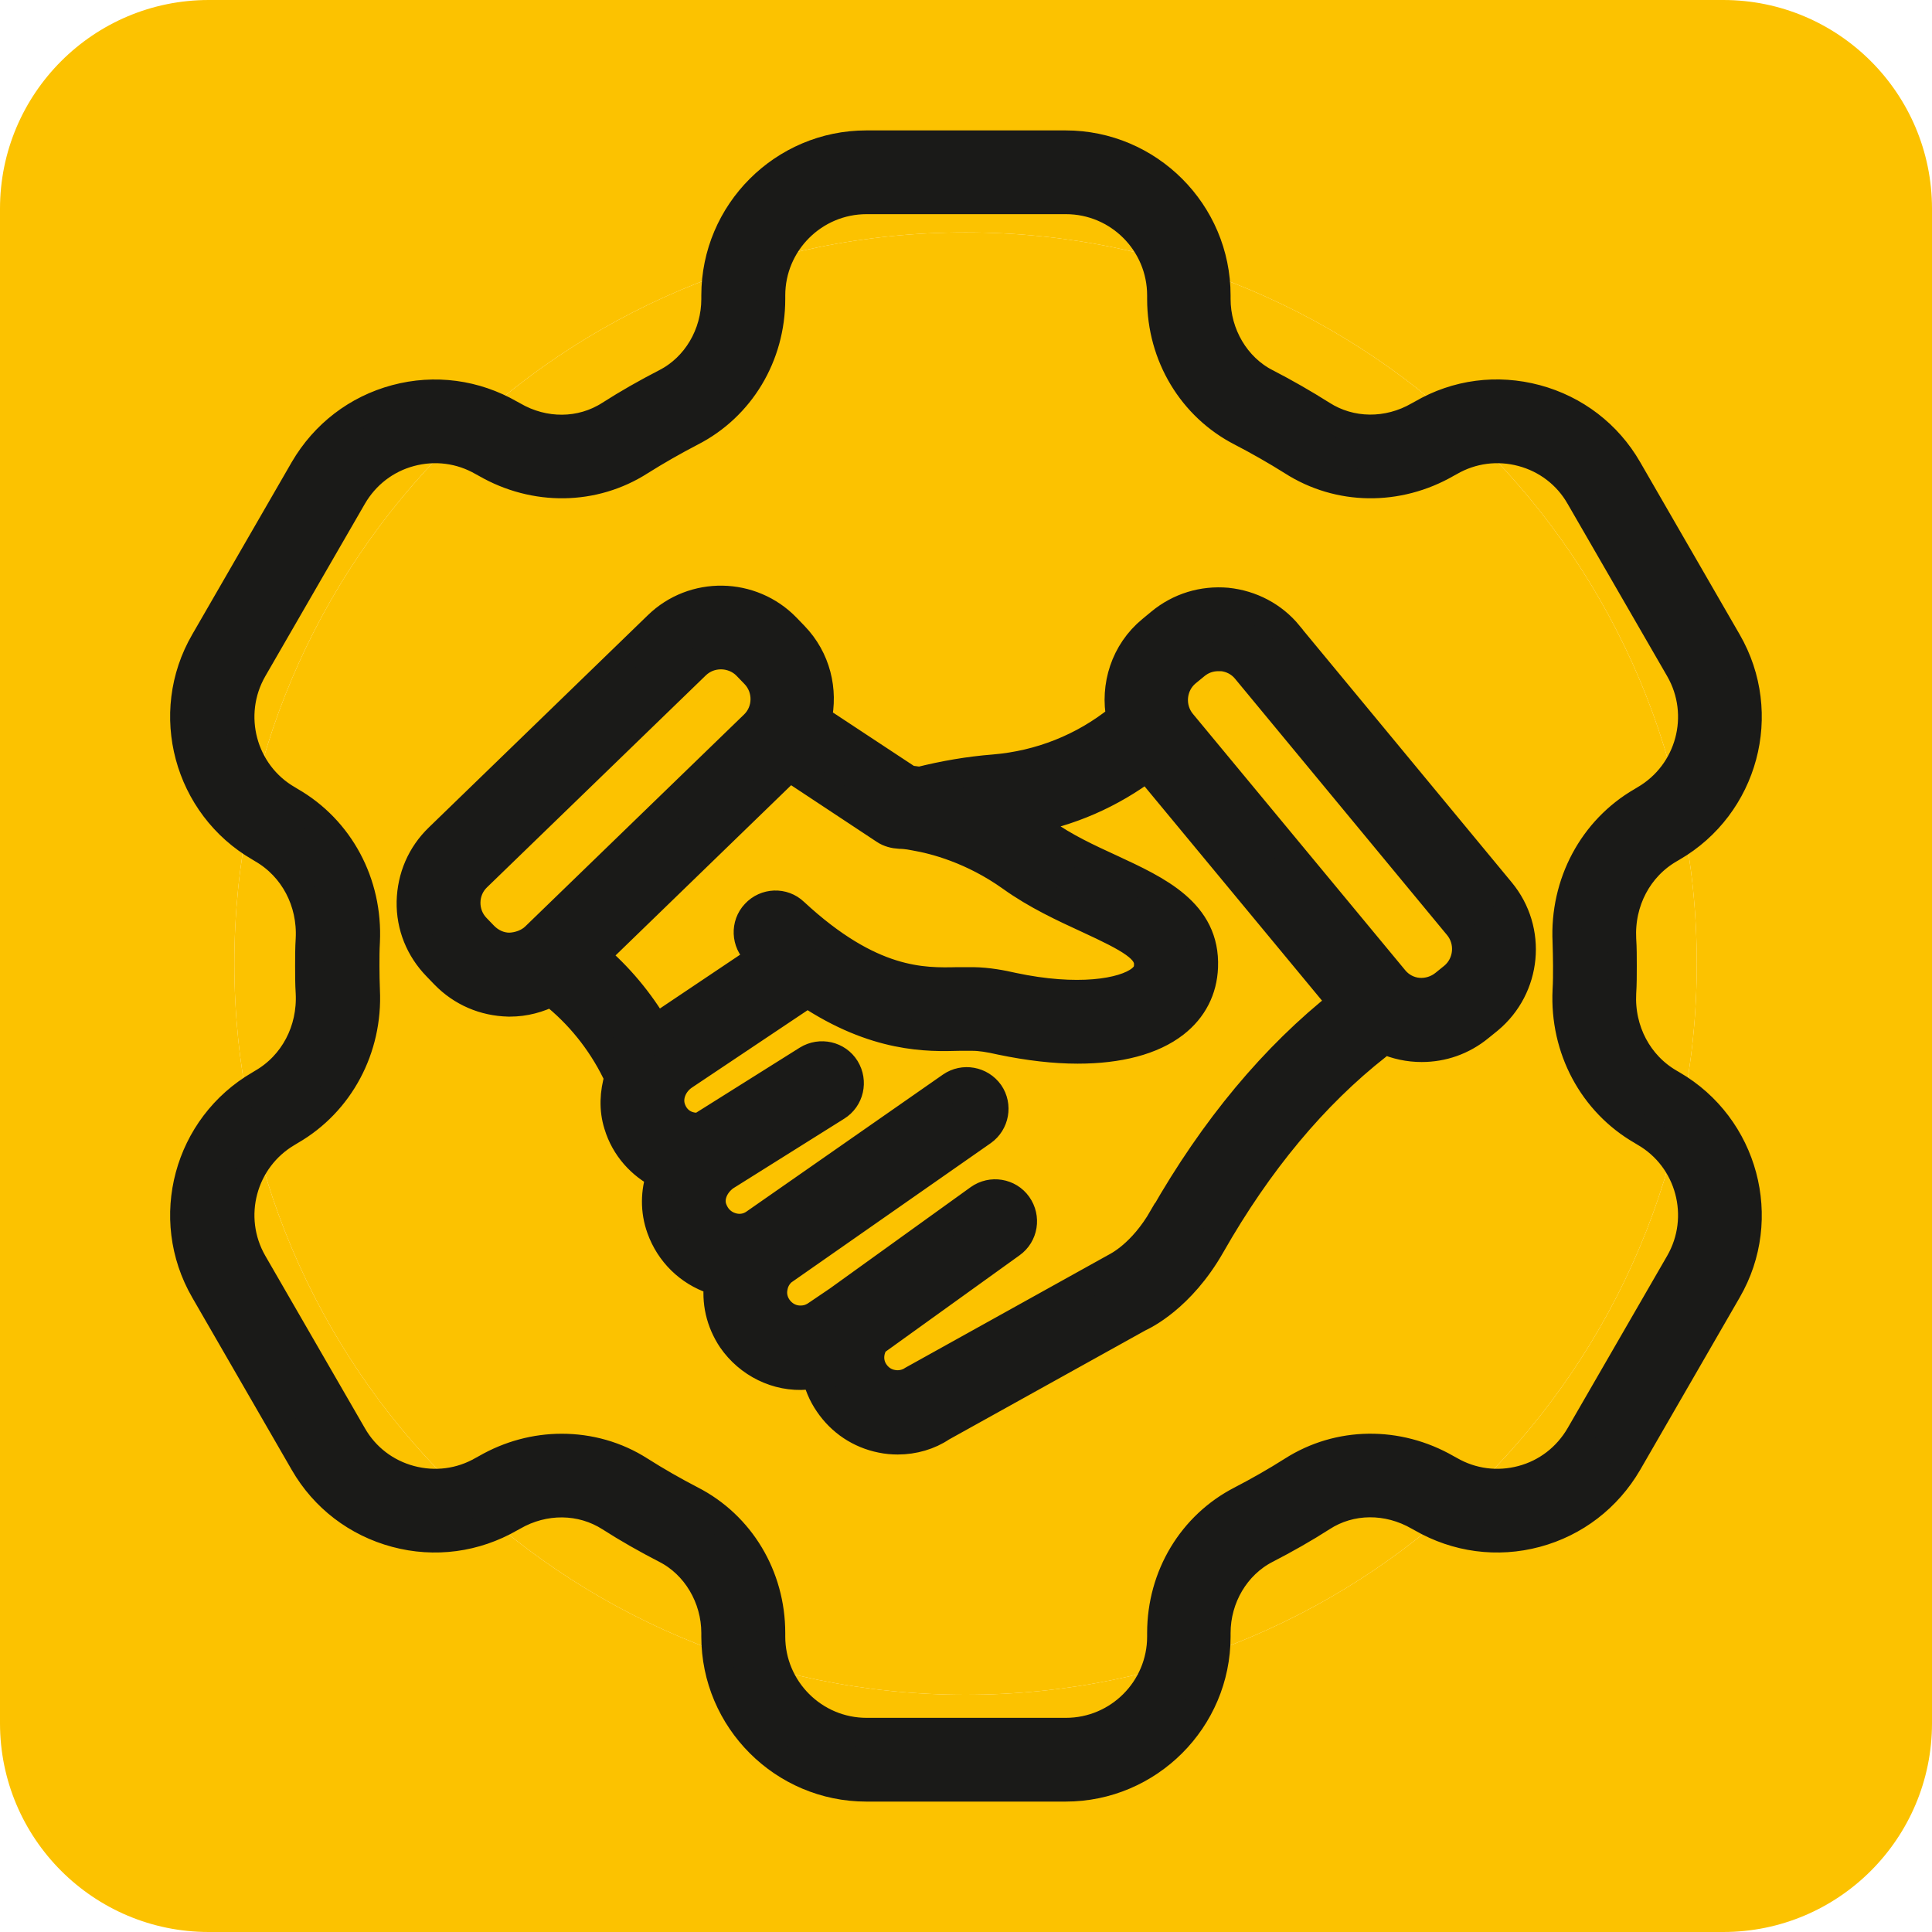 <svg width="20" height="20" viewBox="0 0 20 20" fill="none" xmlns="http://www.w3.org/2000/svg">
<path d="M17.839 0H2.161C0.968 0 0 0.968 0 2.161V17.839C0 19.032 0.968 20 2.161 20H17.839C19.032 20 20 19.032 20 17.839V2.161C20 0.968 19.032 0 17.839 0ZM9.995 17.544C5.815 17.544 2.426 14.155 2.426 9.975C2.426 5.794 5.815 2.406 9.995 2.406C14.176 2.406 17.565 5.794 17.565 9.975C17.565 14.155 14.176 17.544 9.995 17.544Z" fill="#FCC200"/>
<path d="M9.995 17.544C5.815 17.544 2.426 14.155 2.426 9.975C2.426 5.794 5.815 2.406 9.995 2.406C14.176 2.406 17.565 5.794 17.565 9.975C17.565 14.155 14.176 17.544 9.995 17.544Z" fill="#FCC200"/>
<path d="M17.31 11.23L17.281 11.213C16.958 11.026 16.768 10.669 16.788 10.28C16.794 10.187 16.794 10.094 16.794 10C16.794 9.906 16.794 9.813 16.788 9.722C16.768 9.331 16.958 8.974 17.281 8.787L17.31 8.77C18.052 8.34 18.31 7.388 17.879 6.643L16.848 4.857C16.641 4.498 16.304 4.24 15.902 4.132C15.499 4.024 15.08 4.078 14.72 4.288L14.689 4.305C14.366 4.492 13.98 4.486 13.683 4.296C13.496 4.178 13.303 4.067 13.105 3.965C12.793 3.806 12.589 3.463 12.589 3.095V3.058C12.589 2.2 11.889 1.5 11.031 1.5H8.968C8.11 1.5 7.41 2.2 7.41 3.058V3.095C7.41 3.463 7.209 3.804 6.894 3.965C6.696 4.067 6.5 4.178 6.316 4.296C6.016 4.489 5.631 4.492 5.31 4.305L5.279 4.288C4.919 4.081 4.5 4.024 4.098 4.132C3.695 4.24 3.361 4.498 3.151 4.857L2.12 6.643C1.689 7.385 1.947 8.34 2.69 8.77L2.718 8.787C3.041 8.974 3.231 9.331 3.211 9.72C3.205 9.813 3.205 9.906 3.205 10C3.205 10.094 3.205 10.187 3.211 10.278C3.231 10.669 3.041 11.026 2.718 11.213L2.69 11.23C1.947 11.66 1.689 12.612 2.12 13.357L3.151 15.143C3.358 15.502 3.695 15.76 4.098 15.868C4.5 15.976 4.919 15.919 5.279 15.712L5.31 15.695C5.633 15.508 6.019 15.514 6.316 15.704C6.5 15.822 6.696 15.933 6.894 16.035C7.206 16.194 7.41 16.537 7.41 16.905V16.942C7.41 17.8 8.11 18.5 8.968 18.5H11.031C11.889 18.5 12.589 17.8 12.589 16.942V16.905C12.589 16.537 12.79 16.197 13.105 16.035C13.303 15.933 13.499 15.822 13.683 15.704C13.98 15.511 14.366 15.508 14.689 15.695L14.72 15.712C15.08 15.919 15.499 15.976 15.902 15.868C16.304 15.76 16.638 15.502 16.848 15.143L17.879 13.357C18.31 12.615 18.052 11.66 17.31 11.23ZM17.389 13.074L16.358 14.859C16.224 15.089 16.012 15.253 15.757 15.321C15.502 15.389 15.236 15.355 15.006 15.222L14.975 15.205C14.468 14.913 13.859 14.921 13.38 15.227C13.21 15.335 13.031 15.437 12.85 15.531C12.343 15.791 12.025 16.316 12.025 16.905V16.942C12.025 17.488 11.581 17.933 11.034 17.933H8.971C8.424 17.933 7.979 17.488 7.979 16.942V16.905C7.979 16.318 7.662 15.791 7.155 15.531C6.974 15.437 6.795 15.335 6.625 15.227C6.379 15.069 6.098 14.992 5.815 14.992C5.546 14.992 5.276 15.063 5.03 15.205L4.999 15.222C4.769 15.355 4.503 15.389 4.248 15.321C3.993 15.253 3.778 15.089 3.647 14.859L2.616 13.074C2.344 12.601 2.505 11.995 2.979 11.72L3.007 11.703C3.514 11.411 3.812 10.853 3.783 10.252C3.78 10.17 3.778 10.085 3.778 10C3.778 9.915 3.778 9.833 3.783 9.748C3.812 9.144 3.514 8.589 3.007 8.297L2.979 8.28C2.505 8.008 2.344 7.399 2.616 6.926L3.647 5.141C3.78 4.911 3.993 4.747 4.248 4.679C4.503 4.611 4.769 4.645 4.999 4.778L5.03 4.795C5.537 5.087 6.146 5.079 6.625 4.772C6.795 4.665 6.974 4.563 7.155 4.469C7.662 4.209 7.979 3.684 7.979 3.095V3.058C7.979 2.511 8.424 2.067 8.971 2.067H11.034C11.581 2.067 12.025 2.511 12.025 3.058V3.095C12.025 3.682 12.343 4.209 12.85 4.469C13.031 4.563 13.21 4.665 13.38 4.772C13.859 5.079 14.468 5.087 14.975 4.795L15.006 4.778C15.236 4.645 15.502 4.611 15.757 4.679C16.012 4.747 16.227 4.911 16.358 5.141L17.389 6.926C17.661 7.399 17.5 8.005 17.026 8.28L16.998 8.297C16.491 8.589 16.193 9.147 16.222 9.748C16.224 9.83 16.227 9.915 16.227 10C16.227 10.085 16.227 10.167 16.222 10.252C16.193 10.856 16.491 11.411 16.998 11.703L17.026 11.72C17.5 11.992 17.661 12.601 17.389 13.074ZM13.337 6.572C13.179 6.379 12.952 6.26 12.703 6.234C12.453 6.212 12.21 6.285 12.014 6.447L11.921 6.524C11.646 6.75 11.538 7.104 11.603 7.43L11.586 7.444C11.215 7.742 10.768 7.92 10.289 7.96C10.031 7.98 9.773 8.025 9.521 8.088C9.478 8.082 9.439 8.076 9.407 8.073L8.458 7.447C8.526 7.147 8.45 6.821 8.22 6.583L8.138 6.498C7.778 6.127 7.18 6.115 6.809 6.478L4.543 8.674C4.361 8.85 4.262 9.082 4.256 9.334C4.251 9.586 4.347 9.822 4.523 10.003L4.605 10.088C4.781 10.269 5.013 10.368 5.265 10.374H5.279C5.432 10.374 5.577 10.334 5.71 10.266L5.769 10.317C6.041 10.544 6.26 10.833 6.407 11.153C6.359 11.312 6.35 11.482 6.401 11.643C6.472 11.879 6.639 12.06 6.843 12.162C6.781 12.338 6.778 12.533 6.843 12.714C6.934 12.969 7.132 13.162 7.384 13.247C7.404 13.253 7.421 13.258 7.441 13.264C7.41 13.474 7.458 13.683 7.577 13.862C7.75 14.114 8.045 14.261 8.348 14.236C8.382 14.236 8.416 14.23 8.45 14.222C8.472 14.329 8.515 14.434 8.58 14.528C8.708 14.717 8.9 14.845 9.124 14.89C9.181 14.902 9.237 14.907 9.294 14.907C9.458 14.907 9.62 14.859 9.745 14.774L11.79 13.638C11.833 13.618 12.221 13.437 12.533 12.89C13.023 12.029 13.601 11.335 14.255 10.822L14.332 10.762C14.454 10.816 14.584 10.844 14.717 10.844C14.93 10.844 15.139 10.774 15.315 10.629L15.409 10.553C15.808 10.221 15.865 9.629 15.533 9.229L13.337 6.574V6.572ZM5.54 9.7C5.469 9.768 5.367 9.802 5.274 9.805C5.174 9.805 5.081 9.762 5.01 9.691L4.928 9.606C4.786 9.459 4.789 9.221 4.936 9.079L7.203 6.883C7.277 6.812 7.37 6.779 7.464 6.779C7.557 6.779 7.659 6.815 7.733 6.892L7.815 6.977C7.957 7.124 7.954 7.362 7.807 7.504L5.54 9.7ZM6.787 10.652C6.619 10.366 6.404 10.108 6.152 9.895L8.172 7.937L9.158 8.589C9.203 8.62 9.26 8.634 9.314 8.637C9.325 8.637 9.382 8.637 9.478 8.657C9.674 8.691 10.065 8.79 10.47 9.079C10.731 9.266 11.014 9.396 11.261 9.51C11.703 9.714 11.898 9.822 11.889 9.992C11.889 10.057 11.861 10.102 11.807 10.145C11.629 10.283 11.15 10.36 10.484 10.218C10.374 10.193 10.229 10.164 10.073 10.162C10.025 10.162 9.974 10.162 9.915 10.162C9.555 10.17 9.016 10.184 8.22 9.445C8.107 9.337 7.926 9.345 7.821 9.459C7.713 9.572 7.722 9.754 7.835 9.858C7.855 9.875 7.872 9.892 7.892 9.909L6.789 10.649L6.787 10.652ZM12.043 12.604C11.824 12.986 11.572 13.108 11.541 13.125L9.45 14.287C9.388 14.329 9.308 14.344 9.235 14.329C9.158 14.315 9.093 14.27 9.05 14.205C8.985 14.108 8.991 13.986 9.053 13.89L10.467 12.873C10.595 12.782 10.623 12.604 10.532 12.476C10.442 12.349 10.263 12.32 10.136 12.411L8.676 13.462L8.45 13.615C8.407 13.644 8.359 13.661 8.308 13.664C8.203 13.672 8.107 13.624 8.047 13.536C8.005 13.474 7.988 13.397 8.005 13.321C8.019 13.244 8.064 13.179 8.127 13.136H8.13L10.17 11.711C10.297 11.621 10.328 11.445 10.241 11.318C10.15 11.19 9.974 11.159 9.847 11.247L7.812 12.666C7.739 12.717 7.648 12.729 7.563 12.7C7.512 12.683 7.421 12.638 7.376 12.513C7.336 12.403 7.384 12.267 7.503 12.179L8.659 11.454C8.793 11.371 8.832 11.196 8.75 11.062C8.668 10.929 8.492 10.89 8.359 10.972L7.254 11.666C7.132 11.683 6.993 11.623 6.945 11.468C6.908 11.349 6.965 11.21 7.081 11.133L8.359 10.278C9.067 10.751 9.611 10.737 9.932 10.728H10.065C10.147 10.728 10.238 10.742 10.365 10.771C10.649 10.83 10.915 10.861 11.156 10.861C11.581 10.861 11.929 10.771 12.159 10.592C12.348 10.445 12.45 10.244 12.459 10.011C12.482 9.447 11.983 9.218 11.501 8.994C11.266 8.886 11.02 8.773 10.804 8.617C10.739 8.569 10.674 8.527 10.609 8.487C11.071 8.408 11.501 8.218 11.875 7.937L13.898 10.38C13.193 10.935 12.569 11.683 12.045 12.604H12.043ZM15.049 10.111L14.955 10.187C14.879 10.249 14.78 10.28 14.683 10.272C14.584 10.264 14.493 10.215 14.431 10.139L12.232 7.484C12.102 7.325 12.125 7.09 12.28 6.96L12.374 6.883C12.442 6.827 12.524 6.798 12.612 6.798H12.649C12.748 6.807 12.839 6.855 12.901 6.931L15.097 9.586C15.227 9.745 15.204 9.98 15.049 10.111Z" fill="#1A1A18" stroke="#1A1A18" stroke-width="0.3"/>
</svg>
